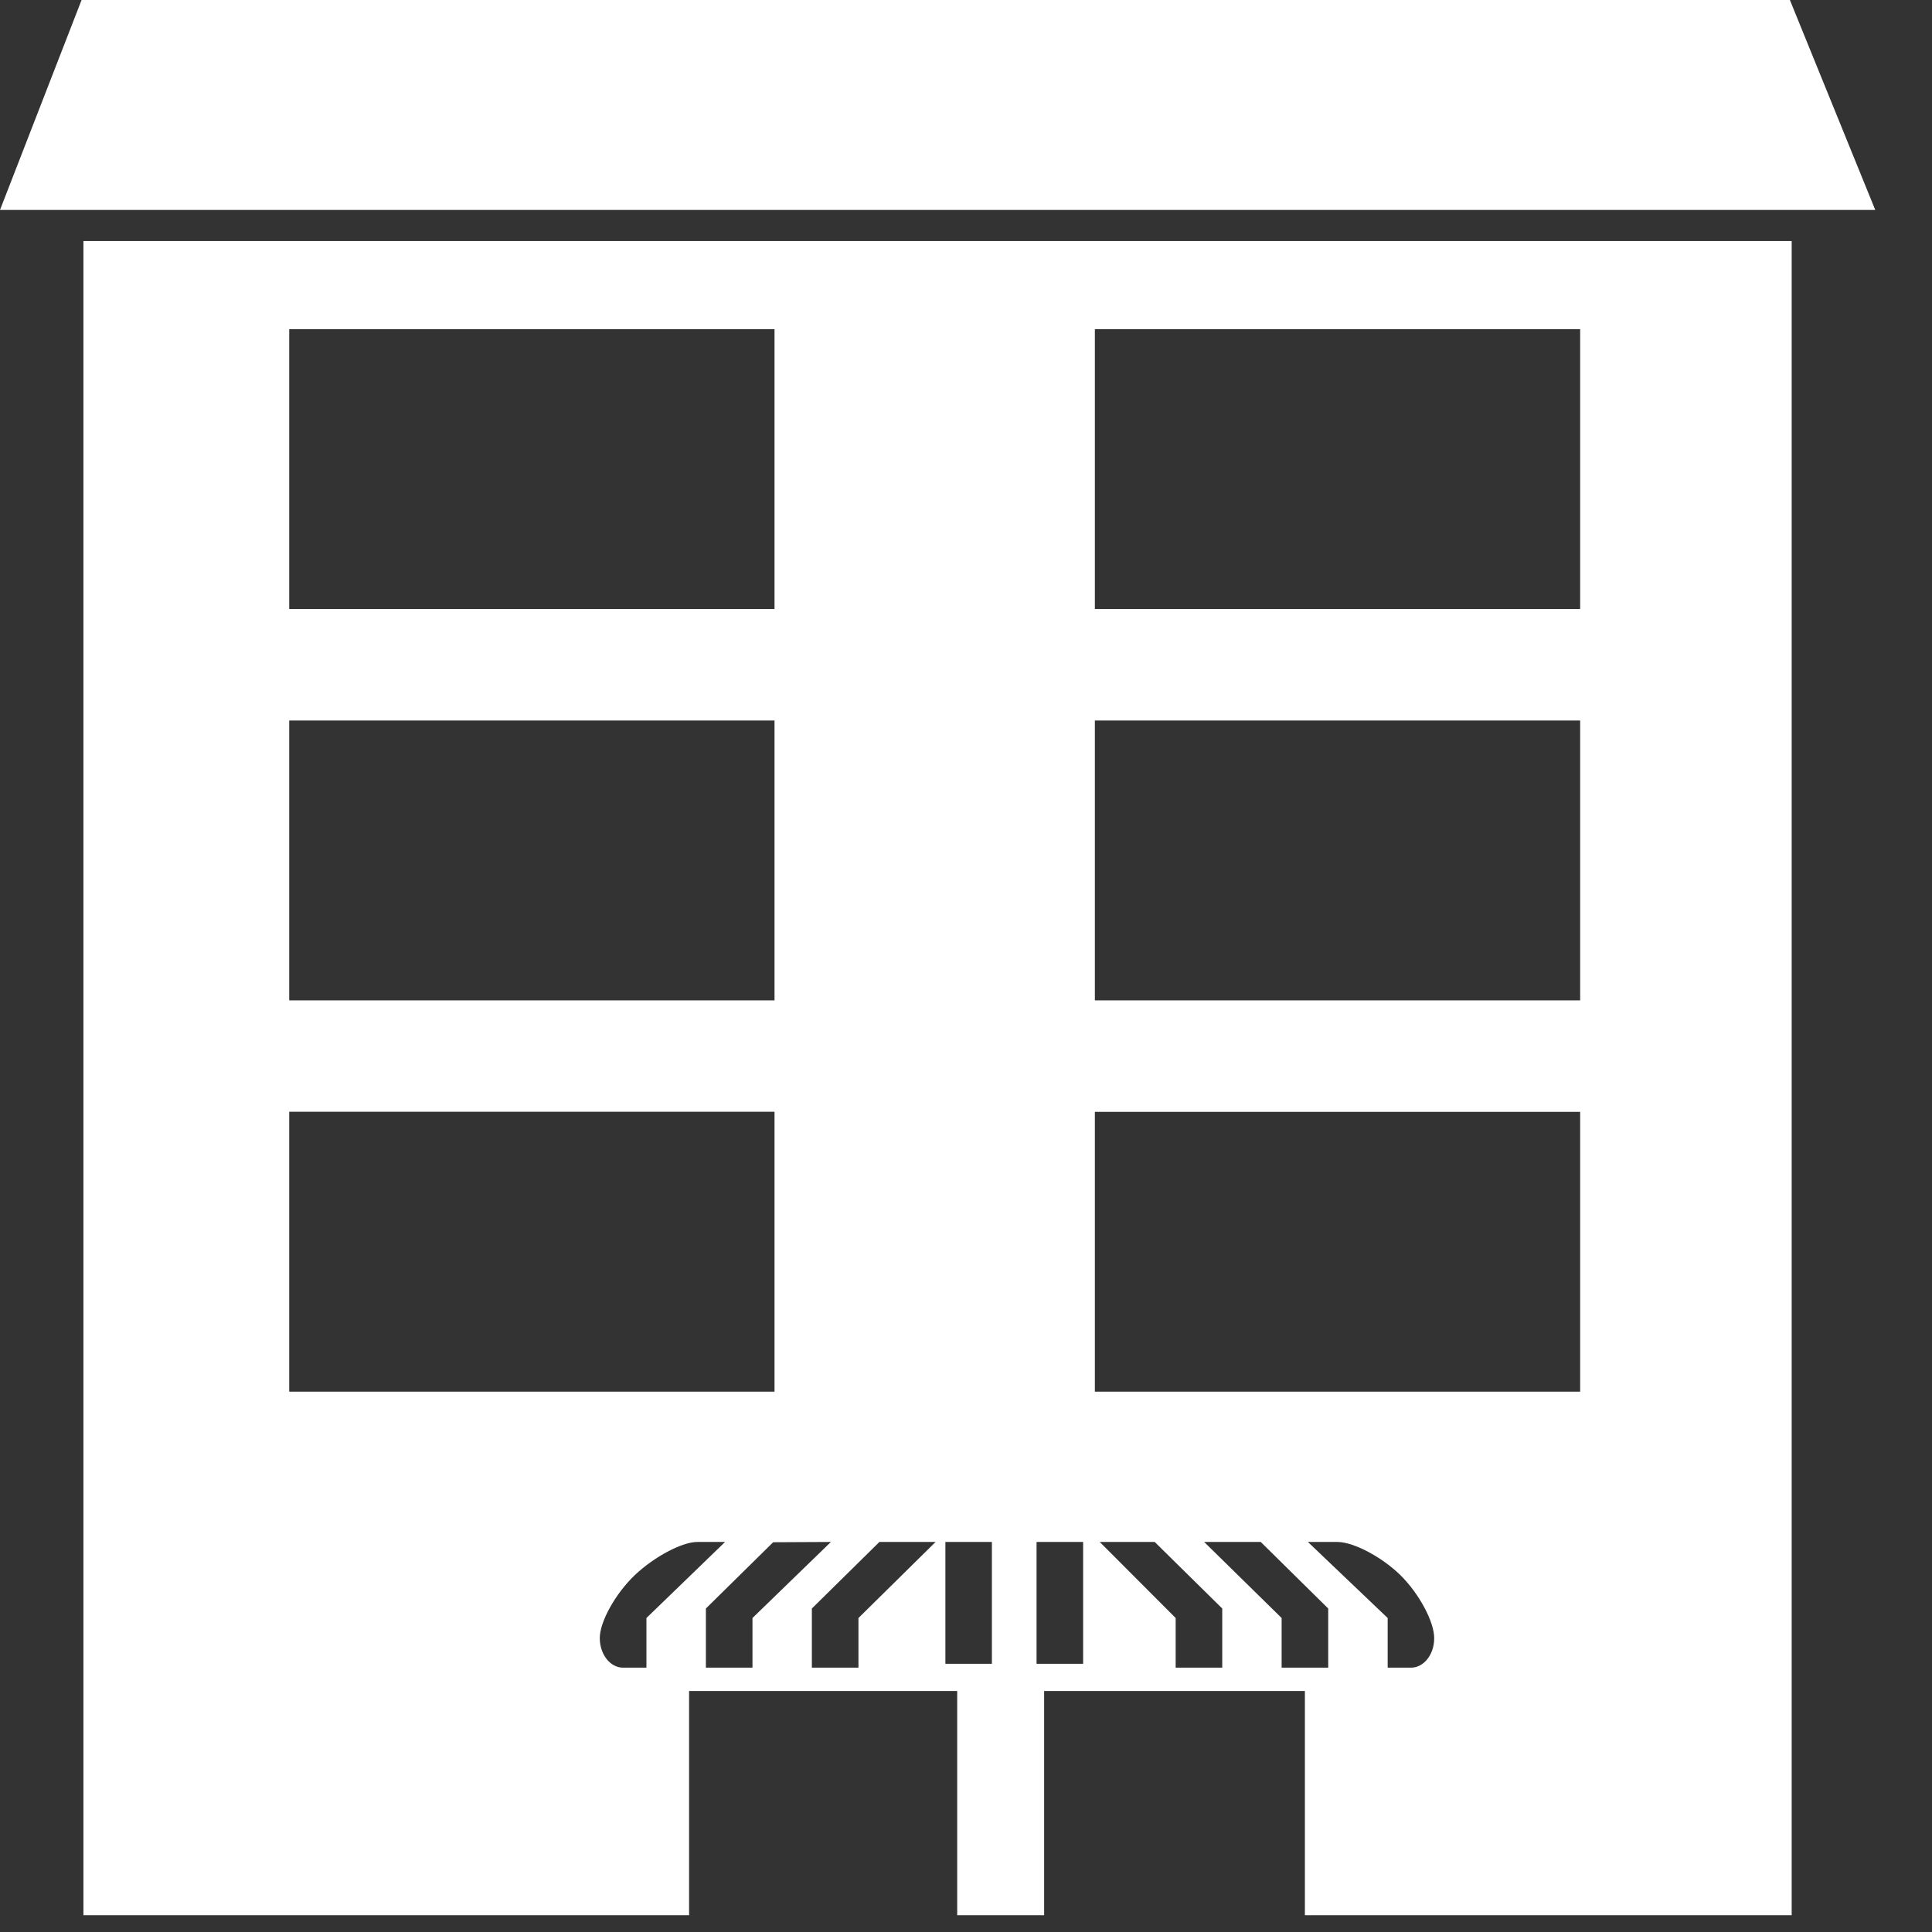 <?xml version="1.0" encoding="UTF-8"?>
<svg width="27px" height="27px" viewBox="0 0 27 27" version="1.1" xmlns="http://www.w3.org/2000/svg" xmlns:xlink="http://www.w3.org/1999/xlink">
    <rect x="0" y="0" width="27" height="27" fill="#333333" stroke="none"/>
    <title>城市建设2</title>
    <g id="页面-1" stroke="none" stroke-width="1" fill="none" fill-rule="evenodd">
        <g id="图层树" transform="translate(-90, -742)" fill="#FFFFFF" fill-rule="nonzero">
            <g id="编组-8" transform="translate(30, 69)">
                <g id="编组-9" transform="translate(18, 673)">
                    <g id="城市建设2" transform="translate(42, 0)">
                        <path d="M1.166,26.765 L9.63,26.765 L9.63,23.632 L13.377,23.632 L13.377,26.765 L14.592,26.765 L14.592,23.632 L18.236,23.632 L18.236,26.765 L25.039,26.765 L25.039,3.369 L1.166,3.369 L1.166,26.765 Z M4.042,4.6 L10.824,4.6 L10.824,8.511 L4.042,8.511 L4.042,4.6 Z M4.042,10.069 L10.824,10.069 L10.824,13.98 L4.042,13.98 L4.042,10.069 Z M10.824,15.537 L10.824,19.449 L4.042,19.449 L4.042,15.537 L10.824,15.537 Z M8.708,23.306 C8.528,23.306 8.382,23.121 8.382,22.892 C8.382,22.663 8.601,22.271 8.87,22.014 C9.14,21.757 9.531,21.549 9.745,21.549 L10.133,21.549 L9.034,22.612 L9.034,23.306 L8.708,23.306 Z M9.865,23.306 L9.865,22.479 L10.805,21.553 L11.612,21.549 L10.516,22.612 L10.516,23.306 L9.865,23.306 Z M11.997,23.306 L11.346,23.306 L11.346,22.479 L12.29,21.549 L13.075,21.549 L11.997,22.612 L11.997,23.306 Z M13.212,23.252 L13.212,21.549 L13.862,21.549 L13.862,23.252 L13.212,23.252 Z M14.486,23.252 L14.486,21.549 L15.137,21.549 L15.137,23.252 L14.486,23.252 Z M16.43,23.306 L16.43,22.612 L15.369,21.549 L16.137,21.549 L17.081,22.479 L17.081,23.306 L16.43,23.306 Z M17.911,23.306 L17.911,22.612 L16.828,21.549 L17.619,21.549 L18.562,22.479 L18.562,23.306 L17.911,23.306 Z M19.393,23.306 L19.393,22.612 L18.278,21.549 L18.689,21.549 C18.916,21.549 19.311,21.758 19.572,22.014 C19.832,22.271 20.043,22.663 20.043,22.892 C20.045,23.121 19.898,23.306 19.718,23.306 L19.393,23.306 Z M15.301,19.449 L15.301,15.538 L22.083,15.538 L22.083,19.449 L15.301,19.449 Z M15.301,13.98 L15.301,10.069 L22.083,10.069 L22.083,13.98 L15.301,13.98 Z M15.301,8.511 L15.301,4.6 L22.083,4.6 L22.083,8.511 L15.301,8.511 Z M0,2.934 L26.207,2.934 L25.014,0 L1.14,0 L0,2.934 Z" id="形状"></path>
                    </g>
                </g>
            </g>
        </g>
    </g>
</svg>